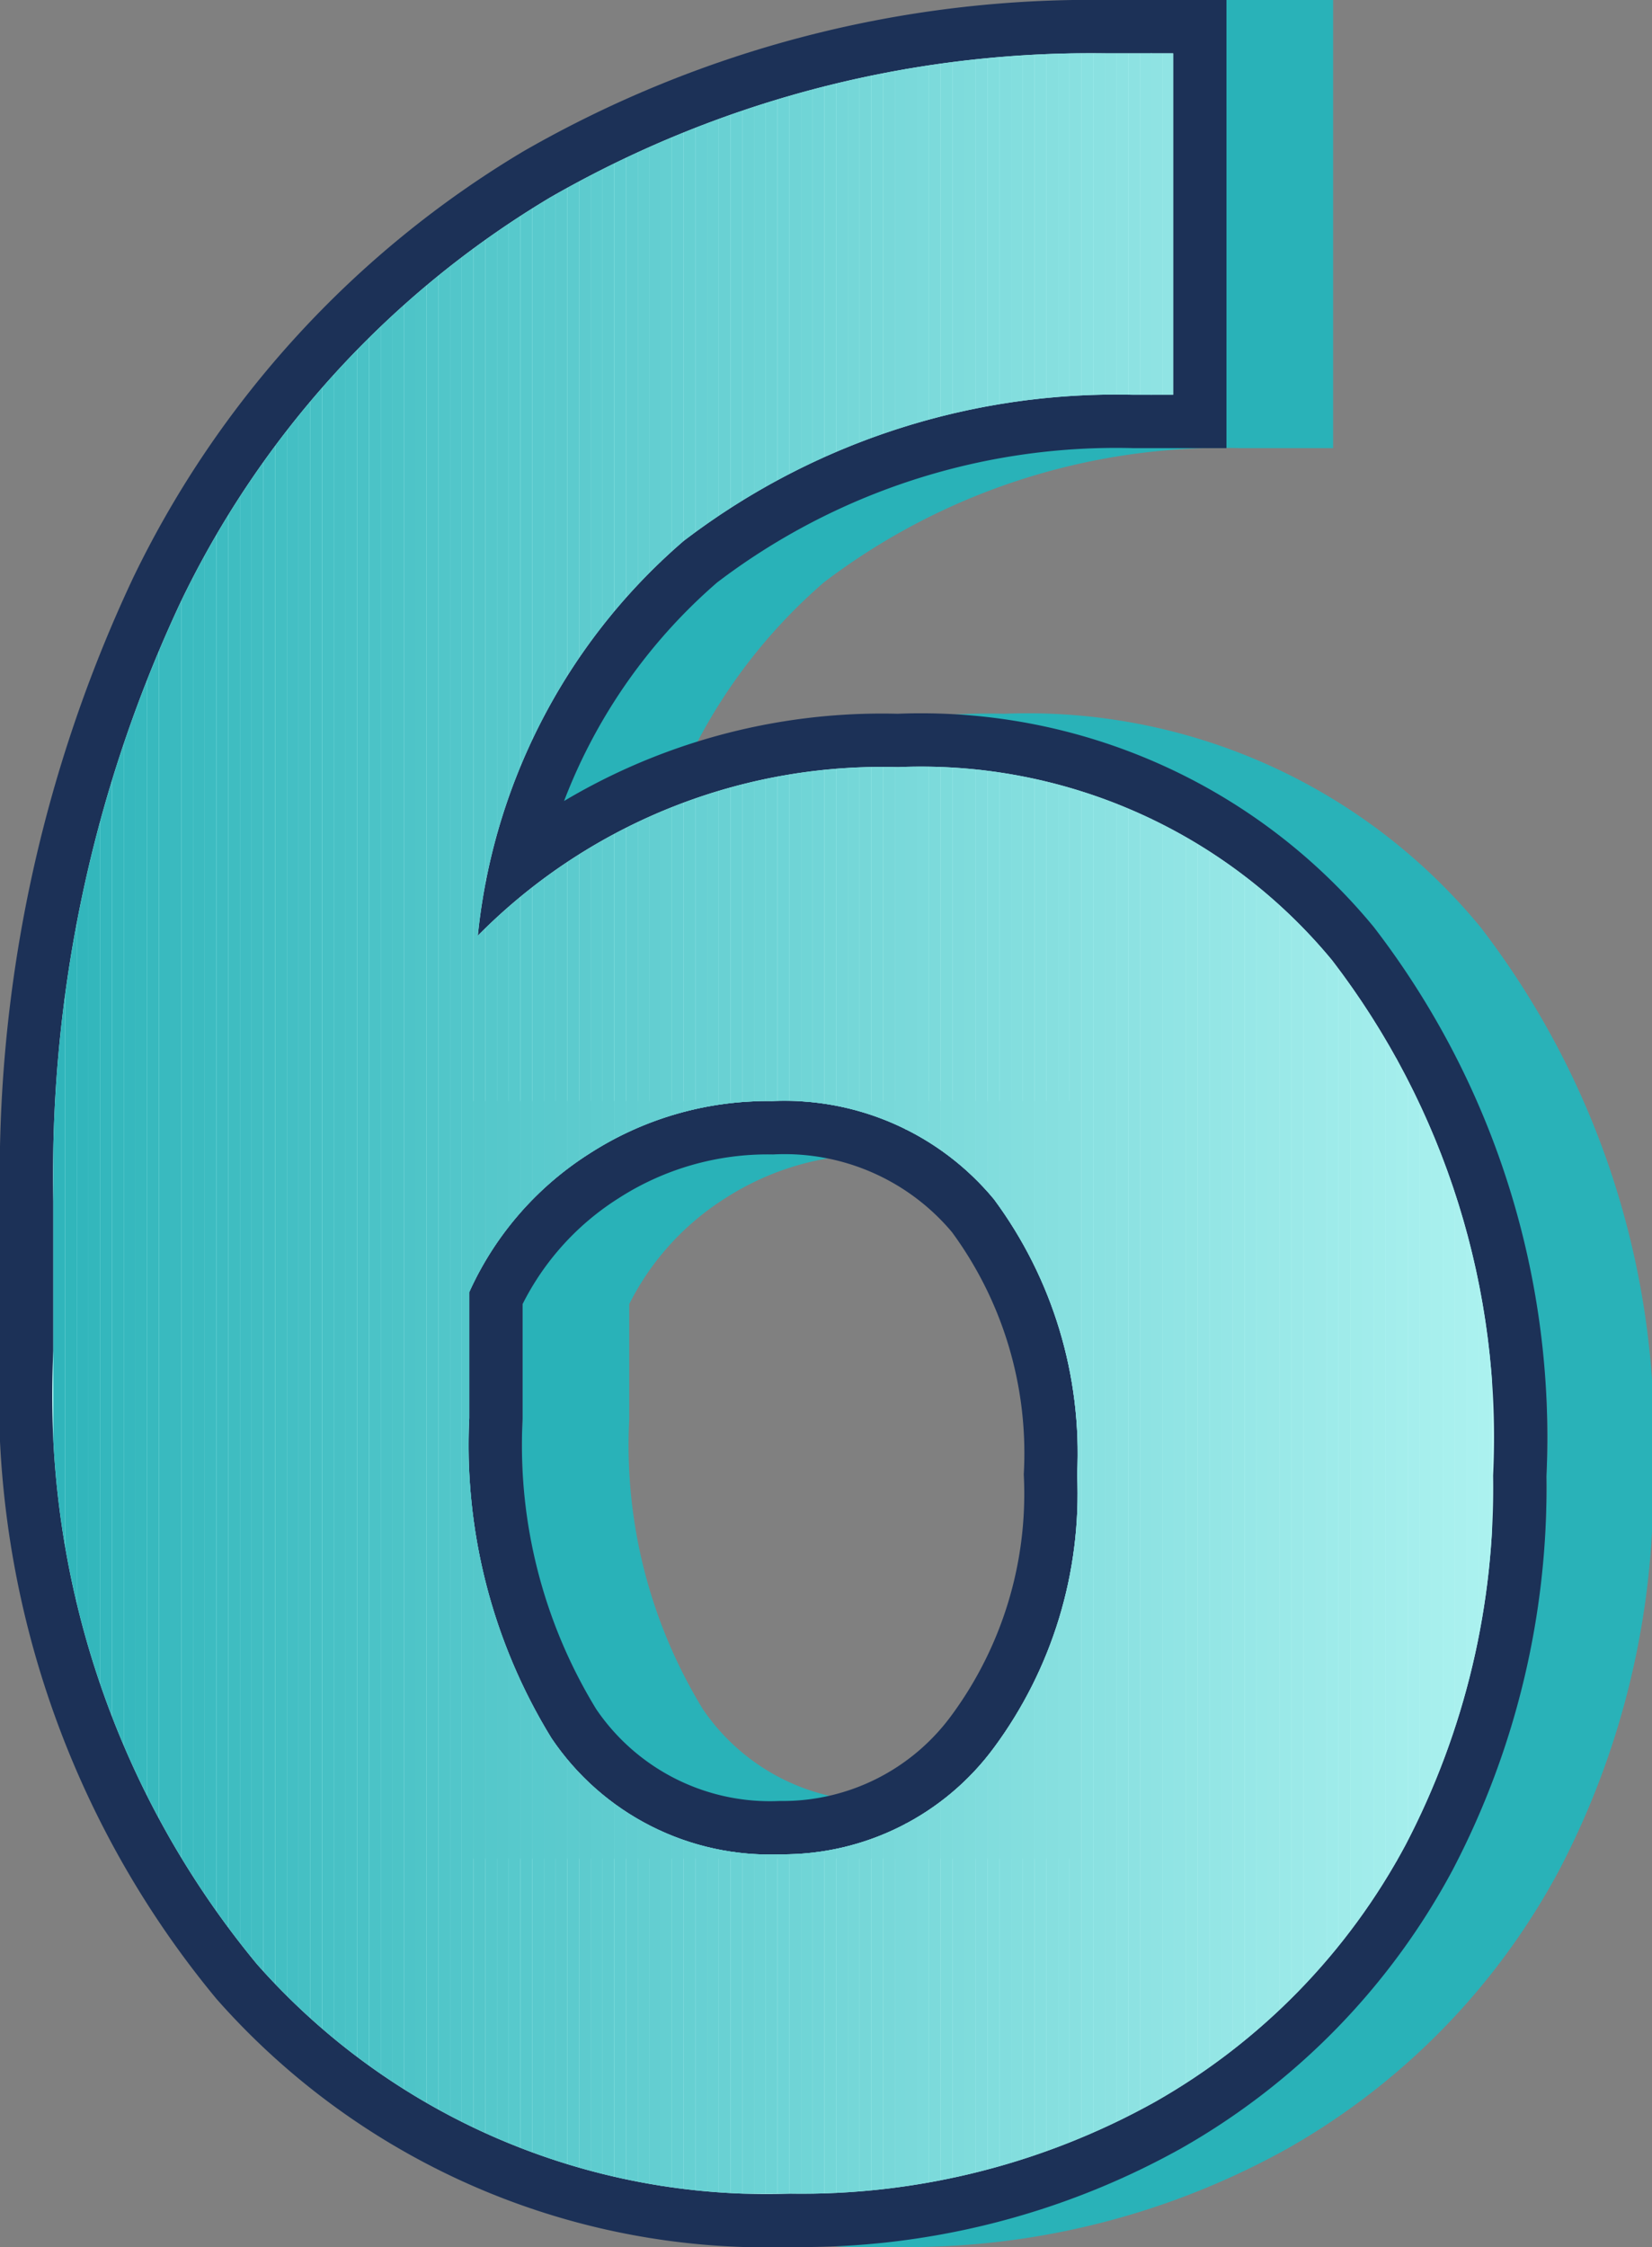 <svg xmlns="http://www.w3.org/2000/svg" xmlns:xlink="http://www.w3.org/1999/xlink" viewBox="0 0 15.49 21.06"><rect x="0" y="0" width="15.49" height="21.06" fill="#808080" stroke="none"/><defs><style>.cls-1,.cls-2,.cls-3{fill:none;}.cls-2{stroke:#29b2b8;}.cls-3{stroke:#1c3157;}.cls-4{fill:#bbf9f6;}.cls-5{clip-path:url(#clip-path);}.cls-6{fill:#53c7ca;}.cls-7{fill:#54c7ca;}.cls-8{fill:#55c8cb;}.cls-9{fill:#56c8cb;}.cls-10{fill:#57c9cc;}.cls-11{fill:#58c9cc;}.cls-12{fill:#59cacd;}.cls-13{fill:#5acacd;}.cls-14{fill:#5bcacd;}.cls-15{fill:#5ccbce;}.cls-16{fill:#5dcbce;}.cls-17{fill:#5ecccf;}.cls-18{fill:#5fcccf;}.cls-19{fill:#60cdd0;}.cls-20{fill:#61cdd0;}.cls-21{fill:#62ced0;}.cls-22{fill:#63ced1;}.cls-23{fill:#64cfd1;}.cls-24{fill:#65cfd2;}.cls-25{fill:#66d0d2;}.cls-26{fill:#67d0d3;}.cls-27{fill:#68d1d3;}.cls-28{fill:#69d1d3;}.cls-29{fill:#6ad2d4;}.cls-30{fill:#6bd2d4;}.cls-31{fill:#6cd3d5;}.cls-32{fill:#6dd3d5;}.cls-33{fill:#6ed4d6;}.cls-34{fill:#6fd4d6;}.cls-35{fill:#70d5d6;}.cls-36{fill:#71d5d7;}.cls-37{fill:#73d6d7;}.cls-38{fill:#74d6d8;}.cls-39{fill:#75d7d8;}.cls-40{fill:#76d7d8;}.cls-41{fill:#77d8d9;}.cls-42{fill:#78d8d9;}.cls-43{fill:#79d9da;}.cls-44{fill:#7ad9da;}.cls-45{fill:#7bdadb;}.cls-46{fill:#7cdadb;}.cls-47{fill:#7ddbdb;}.cls-48{fill:#7edbdc;}.cls-49{fill:#7fdcdc;}.cls-50{fill:#80dcdd;}.cls-51{fill:#81dddd;}.cls-52{fill:#82ddde;}.cls-53{fill:#83dede;}.cls-54{fill:#84dede;}.cls-55{fill:#85dfdf;}.cls-56{fill:#86dfdf;}.cls-57{fill:#87e0e0;}.cls-58{fill:#88e0e0;}.cls-59{fill:#30b5bb;}.cls-60{fill:#31b6bb;}.cls-61{fill:#32b6bc;}.cls-62{fill:#33b7bc;}.cls-63{fill:#34b7bd;}.cls-64{fill:#35b8bd;}.cls-65{fill:#36b8be;}.cls-66{fill:#37b9be;}.cls-67{fill:#38b9be;}.cls-68{fill:#39babf;}.cls-69{fill:#3ababf;}.cls-70{fill:#3bbbc0;}.cls-71{fill:#3cbbc0;}.cls-72{fill:#3dbcc1;}.cls-73{fill:#3ebcc1;}.cls-74{fill:#3fbdc1;}.cls-75{fill:#40bdc2;}.cls-76{fill:#41bec2;}.cls-77{fill:#42bec3;}.cls-78{fill:#43bfc3;}.cls-79{fill:#44bfc4;}.cls-80{fill:#45c0c4;}.cls-81{fill:#46c0c4;}.cls-82{fill:#47c1c5;}.cls-83{fill:#48c1c5;}.cls-84{fill:#49c2c6;}.cls-85{fill:#4ac2c6;}.cls-86{fill:#4bc3c7;}.cls-87{fill:#4cc3c7;}.cls-88{fill:#4dc4c7;}.cls-89{fill:#4ec4c8;}.cls-90{fill:#4fc5c8;}.cls-91{fill:#50c5c9;}.cls-92{fill:#51c6c9;}.cls-93{fill:#52c6ca;}.cls-94{fill:#89e1e1;}.cls-95{fill:#8ae1e1;}.cls-96{fill:#8be1e1;}.cls-97{fill:#8ce2e2;}.cls-98{fill:#8de2e2;}.cls-99{fill:#8ee3e3;}.cls-100{fill:#8fe3e3;}.cls-101{fill:#90e4e4;}.cls-102{fill:#91e4e4;}.cls-103{fill:#92e5e4;}.cls-104{fill:#93e5e5;}.cls-105{fill:#94e6e5;}.cls-106{fill:#95e6e6;}.cls-107{fill:#96e7e6;}.cls-108{fill:#97e7e7;}.cls-109{fill:#98e8e7;}.cls-110{fill:#99e8e7;}.cls-111{fill:#9ae9e8;}.cls-112{fill:#9be9e8;}.cls-113{fill:#9ceae9;}.cls-114{fill:#9deae9;}.cls-115{fill:#9eebea;}.cls-116{fill:#9febea;}.cls-117{fill:#a0ecea;}.cls-118{fill:#a1eceb;}.cls-119{fill:#a2edeb;}.cls-120{fill:#a3edec;}.cls-121{fill:#a4eeec;}.cls-122{fill:#a5eeed;}.cls-123{fill:#a6efed;}.cls-124{fill:#a7efed;}.cls-125{fill:#a8f0ee;}.cls-126{fill:#a9f0ee;}.cls-127{fill:#aaf1ef;}.cls-128{fill:#abf1ef;}.cls-129{fill:#acf2f0;}</style><clipPath id="clip-path"><path class="cls-1" d="M11,.5V3.7h-.37A6.68,6.68,0,0,0,6.41,5.07a5.63,5.63,0,0,0-1.93,3.7A5.33,5.33,0,0,1,8.42,7.19,5,5,0,0,1,12.49,9,7.34,7.34,0,0,1,14,13.83a7.22,7.22,0,0,1-.82,3.46,6.05,6.05,0,0,1-2.35,2.41,6.81,6.81,0,0,1-3.42.86,6.38,6.38,0,0,1-5-2.15A8.36,8.36,0,0,1,.5,12.66v-1.4A12.63,12.63,0,0,1,1.7,5.63,8.92,8.92,0,0,1,5.16,1.85,10.18,10.18,0,0,1,10.39.5ZM7.24,10.32a3.08,3.08,0,0,0-1.71.49,3,3,0,0,0-1.13,1.3v1.18a5.24,5.24,0,0,0,.77,3,2.47,2.47,0,0,0,2.15,1.09,2.46,2.46,0,0,0,2-1,4,4,0,0,0,.78-2.56,4,4,0,0,0-.78-2.58A2.55,2.55,0,0,0,7.24,10.32Z"/></clipPath></defs><g id="Layer_2" data-name="Layer 2"><g id="Layer_2-2" data-name="Layer 2"><path d="M11,.5V3.7h-.37A6.68,6.68,0,0,0,6.41,5.07a5.63,5.63,0,0,0-1.93,3.7A5.33,5.33,0,0,1,8.42,7.19,5,5,0,0,1,12.49,9,7.34,7.34,0,0,1,14,13.83a7.22,7.22,0,0,1-.82,3.46,6.05,6.05,0,0,1-2.35,2.41,6.81,6.81,0,0,1-3.42.86,6.38,6.38,0,0,1-5-2.15A8.36,8.36,0,0,1,.5,12.66v-1.4A12.63,12.63,0,0,1,1.7,5.63,8.92,8.92,0,0,1,5.16,1.85,10.18,10.18,0,0,1,10.39.5ZM7.24,10.32a3.08,3.08,0,0,0-1.71.49,3,3,0,0,0-1.13,1.3v1.18a5.24,5.24,0,0,0,.77,3,2.47,2.47,0,0,0,2.15,1.09,2.46,2.46,0,0,0,2-1,4,4,0,0,0,.78-2.56,4,4,0,0,0-.78-2.58A2.55,2.55,0,0,0,7.24,10.32Z"/><path class="cls-2" d="M12,.5V3.7h-.37A6.68,6.68,0,0,0,7.41,5.07a5.63,5.63,0,0,0-1.93,3.7A5.33,5.33,0,0,1,9.42,7.19,5,5,0,0,1,13.49,9,7.34,7.34,0,0,1,15,13.83a7.22,7.22,0,0,1-.82,3.46,6.05,6.05,0,0,1-2.35,2.41,6.81,6.81,0,0,1-3.42.86,6.38,6.38,0,0,1-5-2.15,8.36,8.36,0,0,1-1.9-5.75v-1.4A12.63,12.63,0,0,1,2.7,5.63,8.92,8.92,0,0,1,6.16,1.85,10.18,10.18,0,0,1,11.39.5ZM8.24,10.32a3.08,3.08,0,0,0-1.71.49,3,3,0,0,0-1.13,1.3v1.18a5.24,5.24,0,0,0,.77,3,2.47,2.47,0,0,0,2.15,1.09,2.46,2.46,0,0,0,2-1,4,4,0,0,0,.78-2.56,4,4,0,0,0-.78-2.58A2.55,2.55,0,0,0,8.24,10.32Z"/><path class="cls-3" d="M11,.5V3.7h-.37A6.68,6.68,0,0,0,6.41,5.07a5.63,5.63,0,0,0-1.93,3.7A5.33,5.33,0,0,1,8.42,7.19,5,5,0,0,1,12.49,9,7.34,7.34,0,0,1,14,13.83a7.22,7.22,0,0,1-.82,3.46,6.05,6.05,0,0,1-2.35,2.41,6.81,6.81,0,0,1-3.42.86,6.38,6.38,0,0,1-5-2.15A8.36,8.36,0,0,1,.5,12.66v-1.4A12.63,12.63,0,0,1,1.7,5.63,8.92,8.92,0,0,1,5.16,1.85,10.18,10.18,0,0,1,10.39.5ZM7.24,10.32a3.08,3.08,0,0,0-1.71.49,3,3,0,0,0-1.13,1.3v1.18a5.24,5.24,0,0,0,.77,3,2.47,2.47,0,0,0,2.15,1.09,2.46,2.46,0,0,0,2-1,4,4,0,0,0,.78-2.56,4,4,0,0,0-.78-2.58A2.55,2.55,0,0,0,7.24,10.32Z"/><path class="cls-4" d="M11,.5V3.7h-.37A6.68,6.68,0,0,0,6.41,5.07a5.63,5.63,0,0,0-1.93,3.7A5.33,5.33,0,0,1,8.42,7.19,5,5,0,0,1,12.49,9,7.34,7.34,0,0,1,14,13.83a7.22,7.22,0,0,1-.82,3.46,6.05,6.05,0,0,1-2.35,2.41,6.81,6.81,0,0,1-3.42.86,6.38,6.38,0,0,1-5-2.15A8.36,8.36,0,0,1,.5,12.66v-1.4A12.63,12.63,0,0,1,1.7,5.63,8.92,8.92,0,0,1,5.16,1.85,10.18,10.18,0,0,1,10.39.5ZM7.24,10.32a3.08,3.08,0,0,0-1.71.49,3,3,0,0,0-1.13,1.3v1.18a5.24,5.24,0,0,0,.77,3,2.47,2.47,0,0,0,2.15,1.09,2.46,2.46,0,0,0,2-1,4,4,0,0,0,.78-2.56,4,4,0,0,0-.78-2.58A2.55,2.55,0,0,0,7.24,10.32Z"/><g class="cls-5"><rect class="cls-6" x="4.4" y="10.32" width="0.04" height="7.1"/><rect class="cls-7" x="4.44" y="10.32" width="0.11" height="7.1"/><rect class="cls-8" x="4.55" y="10.32" width="0.11" height="7.1"/><rect class="cls-9" x="4.66" y="10.32" width="0.11" height="7.1"/><rect class="cls-10" x="4.77" y="10.32" width="0.11" height="7.1"/><rect class="cls-11" x="4.88" y="10.32" width="0.11" height="7.1"/><rect class="cls-12" x="4.99" y="10.32" width="0.11" height="7.1"/><rect class="cls-13" x="5.1" y="10.32" width="0.11" height="7.1"/><rect class="cls-14" x="5.21" y="10.32" width="0.11" height="7.1"/><rect class="cls-15" x="5.32" y="10.32" width="0.11" height="7.1"/><rect class="cls-16" x="5.43" y="10.32" width="0.11" height="7.1"/><rect class="cls-17" x="5.54" y="10.32" width="0.11" height="7.1"/><rect class="cls-18" x="5.65" y="10.32" width="0.11" height="7.1"/><rect class="cls-19" x="5.76" y="10.32" width="0.11" height="7.1"/><rect class="cls-20" x="5.87" y="10.32" width="0.11" height="7.1"/><rect class="cls-21" x="5.98" y="10.32" width="0.11" height="7.1"/><rect class="cls-22" x="6.09" y="10.32" width="0.11" height="7.1"/><rect class="cls-23" x="6.19" y="10.32" width="0.11" height="7.1"/><rect class="cls-24" x="6.3" y="10.32" width="0.11" height="7.1"/><rect class="cls-25" x="6.41" y="10.32" width="0.11" height="7.1"/><rect class="cls-26" x="6.52" y="10.32" width="0.11" height="7.1"/><rect class="cls-27" x="6.63" y="10.32" width="0.11" height="7.1"/><rect class="cls-28" x="6.74" y="10.32" width="0.11" height="7.1"/><rect class="cls-29" x="6.85" y="10.32" width="0.11" height="7.1"/><rect class="cls-30" x="6.96" y="10.32" width="0.11" height="7.1"/><rect class="cls-31" x="7.07" y="10.32" width="0.11" height="7.1"/><rect class="cls-32" x="7.18" y="10.32" width="0.11" height="7.1"/><rect class="cls-33" x="7.29" y="10.32" width="0.11" height="7.1"/><rect class="cls-34" x="7.4" y="10.32" width="0.11" height="7.1"/><rect class="cls-35" x="7.51" y="10.32" width="0.11" height="7.1"/><rect class="cls-36" x="7.62" y="10.32" width="0.11" height="7.1"/><rect class="cls-37" x="7.73" y="10.32" width="0.11" height="7.1"/><rect class="cls-38" x="7.84" y="10.32" width="0.11" height="7.1"/><rect class="cls-39" x="7.95" y="10.32" width="0.11" height="7.1"/><rect class="cls-40" x="8.06" y="10.32" width="0.11" height="7.1"/><rect class="cls-41" x="8.17" y="10.32" width="0.11" height="7.1"/><rect class="cls-42" x="8.28" y="10.32" width="0.11" height="7.1"/><rect class="cls-43" x="8.39" y="10.32" width="0.11" height="7.1"/><rect class="cls-44" x="8.49" y="10.32" width="0.11" height="7.1"/><rect class="cls-45" x="8.6" y="10.32" width="0.11" height="7.1"/><rect class="cls-46" x="8.71" y="10.32" width="0.11" height="7.1"/><rect class="cls-47" x="8.82" y="10.32" width="0.11" height="7.1"/><rect class="cls-48" x="8.93" y="10.32" width="0.11" height="7.1"/><rect class="cls-49" x="9.04" y="10.32" width="0.11" height="7.1"/><rect class="cls-50" x="9.15" y="10.32" width="0.11" height="7.1"/><rect class="cls-51" x="9.26" y="10.32" width="0.11" height="7.1"/><rect class="cls-52" x="9.37" y="10.32" width="0.11" height="7.1"/><rect class="cls-53" x="9.48" y="10.32" width="0.11" height="7.1"/><rect class="cls-54" x="9.59" y="10.32" width="0.11" height="7.1"/><rect class="cls-55" x="9.7" y="10.32" width="0.11" height="7.1"/><rect class="cls-56" x="9.81" y="10.32" width="0.11" height="7.1"/><rect class="cls-57" x="9.92" y="10.32" width="0.11" height="7.1"/><rect class="cls-58" x="10.03" y="10.32" width="0.09" height="7.1"/><rect class="cls-59" x="0.5" y="0.5" width="0.11" height="20.06"/><rect class="cls-60" x="0.61" y="0.5" width="0.11" height="20.06"/><rect class="cls-61" x="0.72" y="0.5" width="0.11" height="20.06"/><rect class="cls-62" x="0.83" y="0.5" width="0.11" height="20.06"/><rect class="cls-63" x="0.94" y="0.5" width="0.11" height="20.06"/><rect class="cls-64" x="1.05" y="0.5" width="0.11" height="20.06"/><rect class="cls-65" x="1.16" y="0.5" width="0.11" height="20.06"/><rect class="cls-66" x="1.27" y="0.5" width="0.11" height="20.06"/><rect class="cls-67" x="1.38" y="0.5" width="0.11" height="20.06"/><rect class="cls-68" x="1.49" y="0.5" width="0.11" height="20.06"/><rect class="cls-69" x="1.59" y="0.5" width="0.11" height="20.06"/><rect class="cls-70" x="1.7" y="0.5" width="0.11" height="20.06"/><rect class="cls-71" x="1.81" y="0.5" width="0.11" height="20.06"/><rect class="cls-72" x="1.92" y="0.5" width="0.11" height="20.06"/><rect class="cls-73" x="2.03" y="0.5" width="0.11" height="20.06"/><rect class="cls-74" x="2.14" y="0.5" width="0.11" height="20.06"/><rect class="cls-75" x="2.25" y="0.5" width="0.11" height="20.06"/><rect class="cls-76" x="2.36" y="0.5" width="0.11" height="20.06"/><rect class="cls-77" x="2.47" y="0.5" width="0.11" height="20.06"/><rect class="cls-78" x="2.58" y="0.5" width="0.11" height="20.06"/><rect class="cls-79" x="2.69" y="0.5" width="0.11" height="20.06"/><rect class="cls-80" x="2.8" y="0.5" width="0.11" height="20.06"/><rect class="cls-81" x="2.91" y="0.5" width="0.11" height="20.06"/><rect class="cls-82" x="3.02" y="0.5" width="0.11" height="20.06"/><rect class="cls-83" x="3.13" y="0.5" width="0.11" height="20.06"/><rect class="cls-84" x="3.24" y="0.5" width="0.11" height="20.06"/><rect class="cls-85" x="3.35" y="0.5" width="0.11" height="20.06"/><rect class="cls-86" x="3.46" y="0.5" width="0.11" height="20.06"/><rect class="cls-87" x="3.57" y="0.5" width="0.11" height="20.06"/><rect class="cls-88" x="3.68" y="0.5" width="0.11" height="20.06"/><rect class="cls-89" x="3.79" y="0.5" width="0.11" height="20.06"/><rect class="cls-90" x="3.89" y="0.5" width="0.11" height="20.06"/><rect class="cls-91" x="4" y="0.5" width="0.11" height="20.06"/><rect class="cls-92" x="4.11" y="0.5" width="0.11" height="20.06"/><rect class="cls-93" x="4.22" y="0.5" width="0.11" height="20.06"/><rect class="cls-6" x="4.33" y="0.5" width="0.11" height="20.06"/><rect class="cls-7" x="4.44" y="0.5" width="0.11" height="20.06"/><rect class="cls-8" x="4.55" y="0.5" width="0.11" height="20.06"/><rect class="cls-9" x="4.66" y="0.5" width="0.11" height="20.06"/><rect class="cls-10" x="4.77" y="0.5" width="0.11" height="20.06"/><rect class="cls-11" x="4.88" y="0.5" width="0.11" height="20.06"/><rect class="cls-12" x="4.99" y="0.5" width="0.11" height="20.06"/><rect class="cls-13" x="5.1" y="0.5" width="0.11" height="20.06"/><rect class="cls-14" x="5.21" y="0.5" width="0.11" height="20.06"/><rect class="cls-15" x="5.32" y="0.5" width="0.11" height="20.06"/><rect class="cls-16" x="5.43" y="0.5" width="0.11" height="20.06"/><rect class="cls-17" x="5.54" y="0.5" width="0.11" height="20.06"/><rect class="cls-18" x="5.65" y="0.5" width="0.11" height="20.06"/><rect class="cls-19" x="5.76" y="0.5" width="0.11" height="20.06"/><rect class="cls-20" x="5.87" y="0.5" width="0.11" height="20.06"/><rect class="cls-21" x="5.98" y="0.5" width="0.11" height="20.06"/><rect class="cls-22" x="6.09" y="0.5" width="0.11" height="20.06"/><rect class="cls-23" x="6.19" y="0.5" width="0.11" height="20.06"/><rect class="cls-24" x="6.3" y="0.5" width="0.11" height="20.06"/><rect class="cls-25" x="6.41" y="0.5" width="0.11" height="20.06"/><rect class="cls-26" x="6.52" y="0.5" width="0.11" height="20.06"/><rect class="cls-27" x="6.63" y="0.5" width="0.11" height="20.06"/><rect class="cls-28" x="6.74" y="0.5" width="0.11" height="20.06"/><rect class="cls-29" x="6.85" y="0.5" width="0.11" height="20.06"/><rect class="cls-30" x="6.96" y="0.5" width="0.11" height="20.06"/><rect class="cls-31" x="7.07" y="0.5" width="0.11" height="20.06"/><rect class="cls-32" x="7.18" y="0.5" width="0.11" height="20.06"/><rect class="cls-33" x="7.29" y="0.5" width="0.11" height="20.06"/><rect class="cls-34" x="7.4" y="0.5" width="0.11" height="20.06"/><rect class="cls-35" x="7.51" y="0.5" width="0.11" height="20.06"/><rect class="cls-36" x="7.62" y="0.5" width="0.11" height="20.06"/><rect class="cls-37" x="7.73" y="0.5" width="0.11" height="20.06"/><rect class="cls-38" x="7.84" y="0.5" width="0.11" height="20.06"/><rect class="cls-39" x="7.95" y="0.5" width="0.11" height="20.06"/><rect class="cls-40" x="8.06" y="0.5" width="0.11" height="20.06"/><rect class="cls-41" x="8.17" y="0.5" width="0.11" height="20.06"/><rect class="cls-42" x="8.28" y="0.5" width="0.11" height="20.06"/><rect class="cls-43" x="8.39" y="0.5" width="0.11" height="20.06"/><rect class="cls-44" x="8.49" y="0.5" width="0.11" height="20.06"/><rect class="cls-45" x="8.6" y="0.5" width="0.11" height="20.06"/><rect class="cls-46" x="8.71" y="0.5" width="0.11" height="20.06"/><rect class="cls-47" x="8.82" y="0.5" width="0.11" height="20.06"/><rect class="cls-48" x="8.93" y="0.5" width="0.11" height="20.06"/><rect class="cls-49" x="9.04" y="0.5" width="0.11" height="20.06"/><rect class="cls-50" x="9.15" y="0.5" width="0.11" height="20.06"/><rect class="cls-51" x="9.26" y="0.5" width="0.11" height="20.06"/><rect class="cls-52" x="9.37" y="0.5" width="0.11" height="20.06"/><rect class="cls-53" x="9.48" y="0.5" width="0.11" height="20.06"/><rect class="cls-54" x="9.59" y="0.5" width="0.11" height="20.06"/><rect class="cls-55" x="9.7" y="0.5" width="0.11" height="20.06"/><rect class="cls-56" x="9.81" y="0.5" width="0.11" height="20.06"/><rect class="cls-57" x="9.92" y="0.5" width="0.11" height="20.06"/><rect class="cls-58" x="10.03" y="0.5" width="0.11" height="20.06"/><rect class="cls-94" x="10.14" y="0.5" width="0.11" height="20.06"/><rect class="cls-95" x="10.25" y="0.5" width="0.11" height="20.06"/><rect class="cls-96" x="10.36" y="0.5" width="0.11" height="20.06"/><rect class="cls-97" x="10.47" y="0.5" width="0.11" height="20.06"/><rect class="cls-98" x="10.58" y="0.5" width="0.11" height="20.06"/><rect class="cls-99" x="10.69" y="0.5" width="0.11" height="20.06"/><rect class="cls-100" x="10.79" y="0.5" width="0.11" height="20.06"/><rect class="cls-101" x="10.9" y="0.5" width="0.11" height="20.06"/><rect class="cls-102" x="11.01" y="0.5" width="0.11" height="20.06"/><rect class="cls-103" x="11.12" y="0.5" width="0.11" height="20.06"/><rect class="cls-104" x="11.23" y="0.5" width="0.11" height="20.06"/><rect class="cls-105" x="11.34" y="0.5" width="0.11" height="20.06"/><rect class="cls-106" x="11.45" y="0.5" width="0.11" height="20.06"/><rect class="cls-107" x="11.56" y="0.5" width="0.11" height="20.06"/><rect class="cls-108" x="11.67" y="0.5" width="0.11" height="20.06"/><rect class="cls-109" x="11.78" y="0.5" width="0.11" height="20.06"/><rect class="cls-110" x="11.89" y="0.5" width="0.11" height="20.06"/><rect class="cls-111" x="12" y="0.5" width="0.11" height="20.06"/><rect class="cls-112" x="12.11" y="0.5" width="0.11" height="20.06"/><rect class="cls-113" x="12.22" y="0.5" width="0.11" height="20.06"/><rect class="cls-114" x="12.33" y="0.5" width="0.11" height="20.06"/><rect class="cls-115" x="12.44" y="0.5" width="0.11" height="20.06"/><rect class="cls-116" x="12.55" y="0.5" width="0.11" height="20.06"/><rect class="cls-117" x="12.66" y="0.5" width="0.11" height="20.06"/><rect class="cls-118" x="12.77" y="0.5" width="0.11" height="20.06"/><rect class="cls-119" x="12.88" y="0.5" width="0.11" height="20.06"/><rect class="cls-120" x="12.99" y="0.5" width="0.11" height="20.06"/><rect class="cls-121" x="13.09" y="0.5" width="0.11" height="20.06"/><rect class="cls-122" x="13.2" y="0.5" width="0.11" height="20.06"/><rect class="cls-123" x="13.31" y="0.5" width="0.11" height="20.06"/><rect class="cls-124" x="13.42" y="0.5" width="0.11" height="20.06"/><rect class="cls-125" x="13.53" y="0.5" width="0.11" height="20.06"/><rect class="cls-126" x="13.64" y="0.5" width="0.11" height="20.06"/><rect class="cls-127" x="13.75" y="0.5" width="0.11" height="20.06"/><rect class="cls-128" x="13.86" y="0.5" width="0.11" height="20.06"/><rect class="cls-129" x="13.97" y="0.5" width="0.02" height="20.06"/></g></g></g></svg>